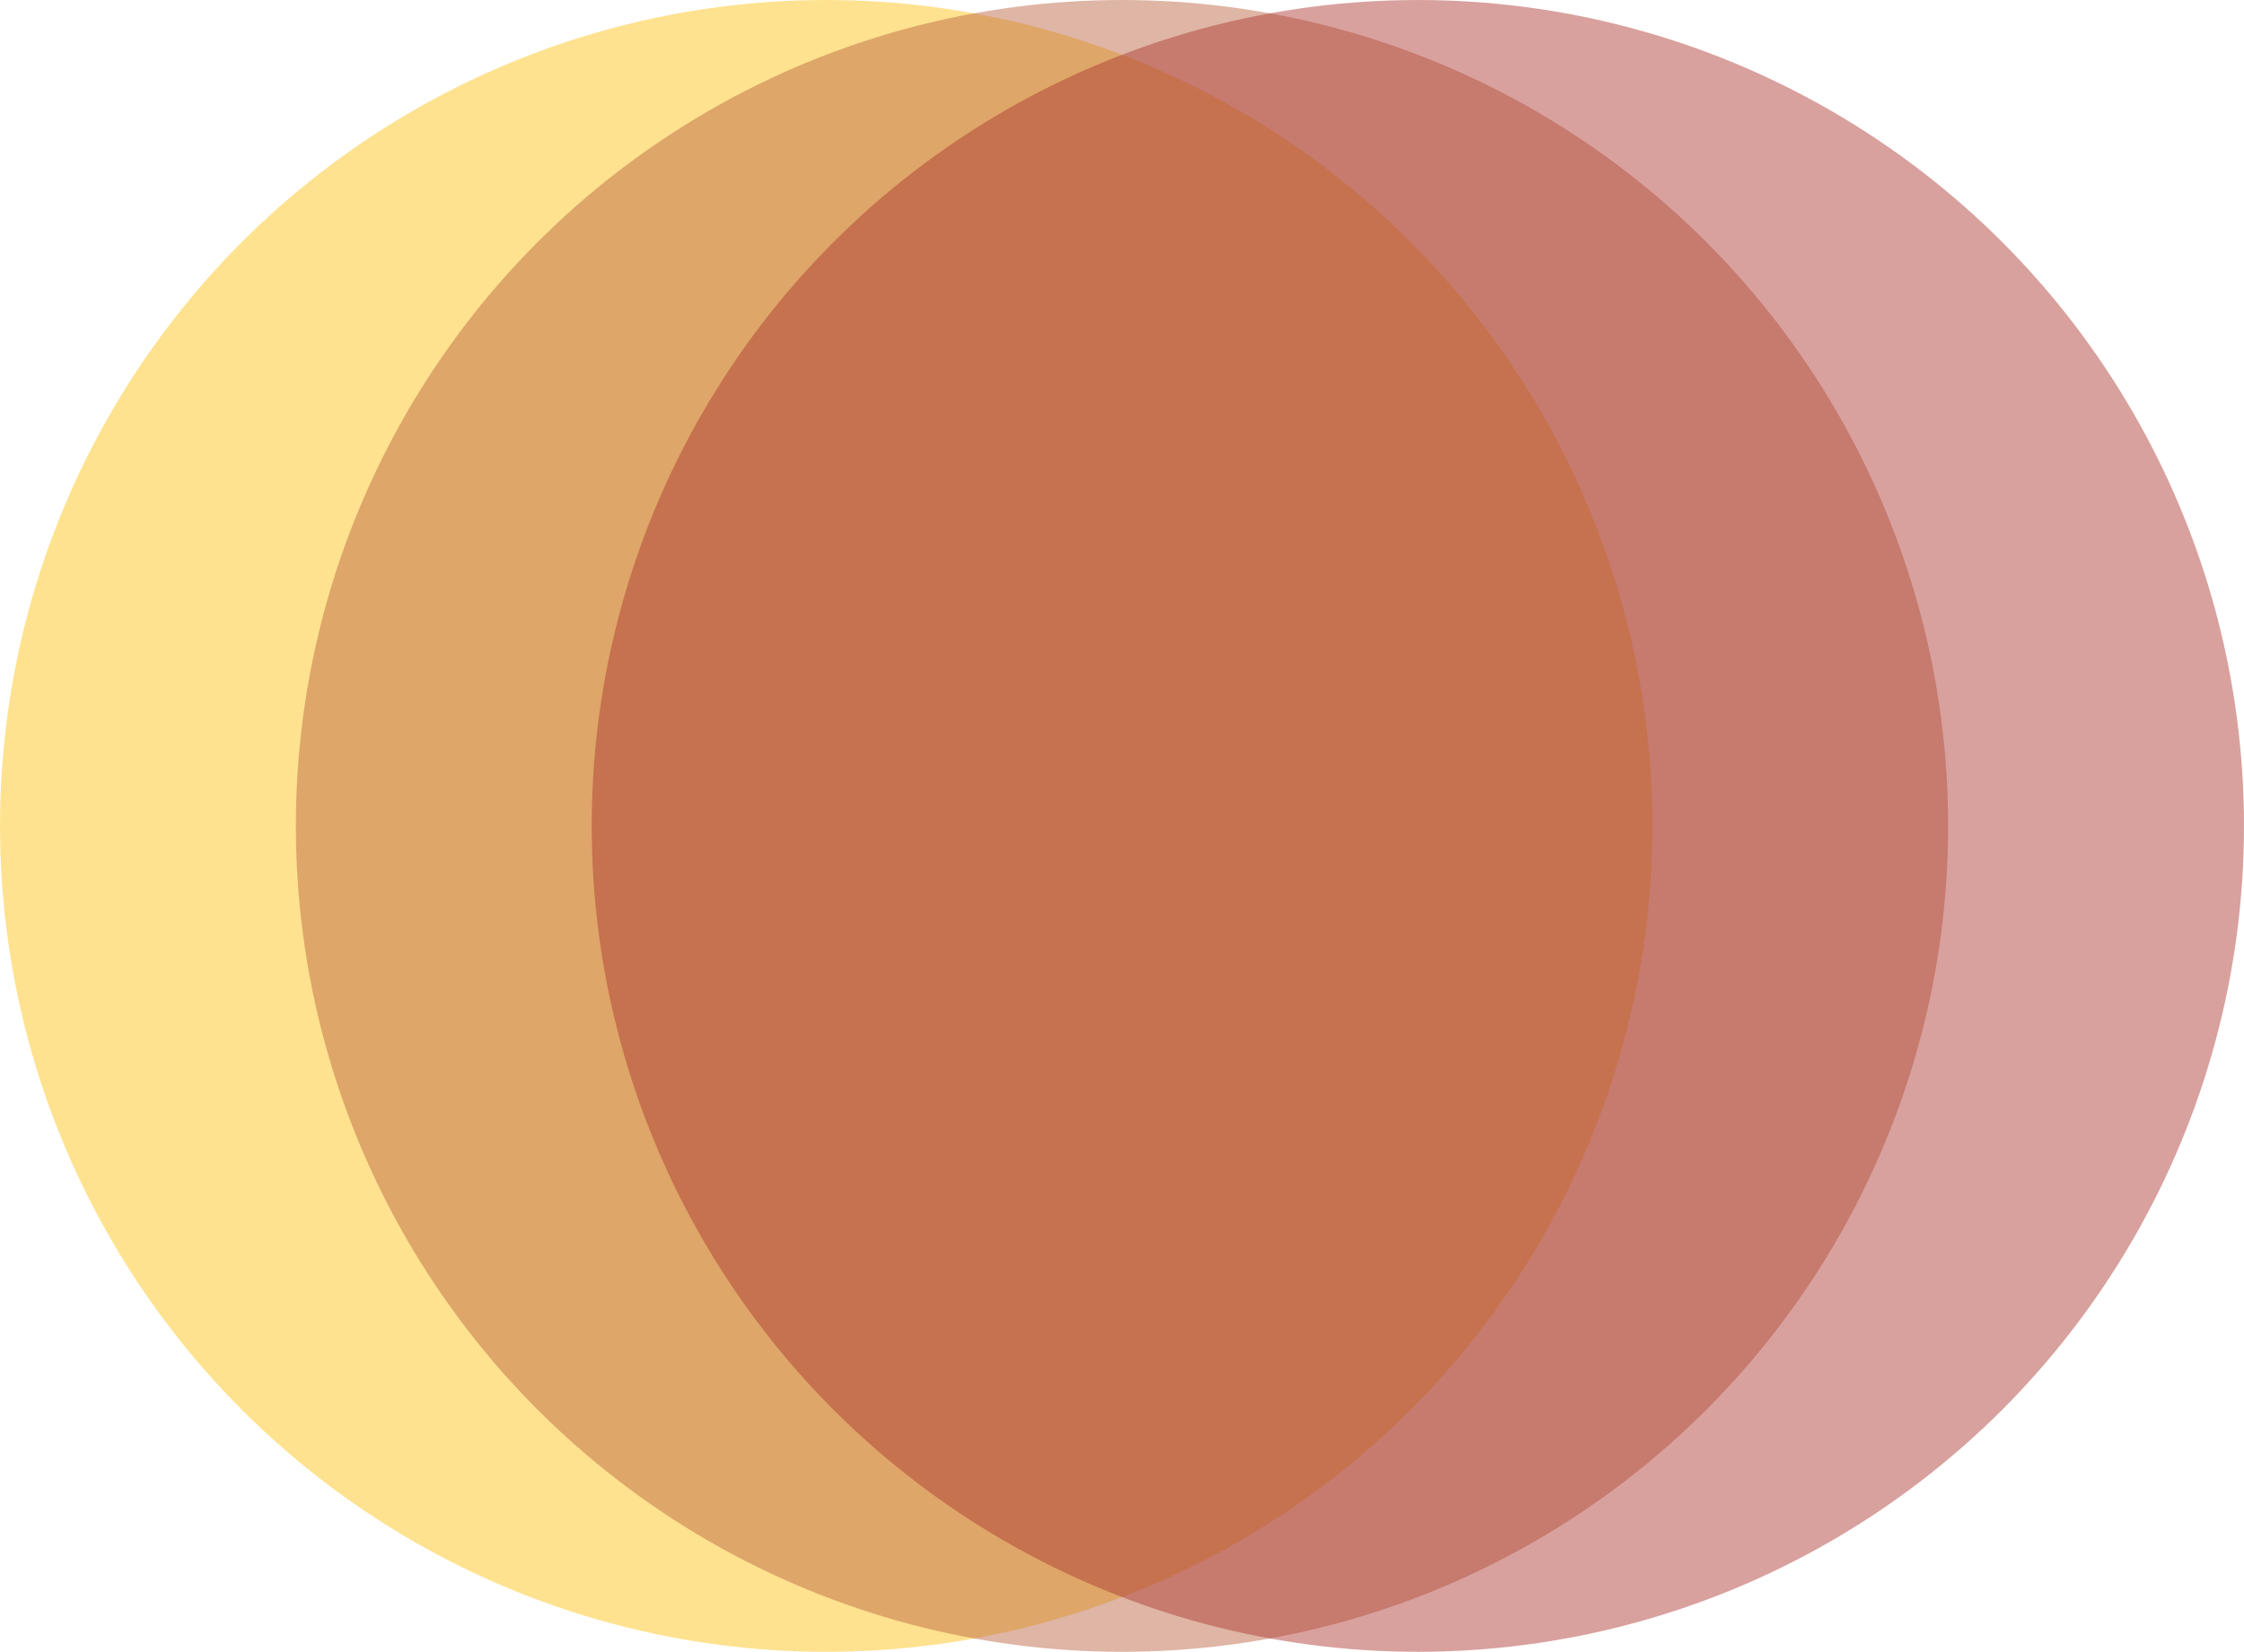 <svg xmlns="http://www.w3.org/2000/svg" width="162.433" height="119.602" viewBox="0 0 152.28 112.127"><g transform="translate(-113.137 -216.966)" fill-opacity=".941"><circle cx="169.201" cy="273.03" r="56.063" opacity=".496" fill="#fdc10f"/><circle cx="189.277" cy="273.03" r="56.063" opacity=".496" fill="#ba613f"/><circle cx="209.354" cy="273.03" r="56.063" opacity=".496" fill="#ab362f"/></g></svg>